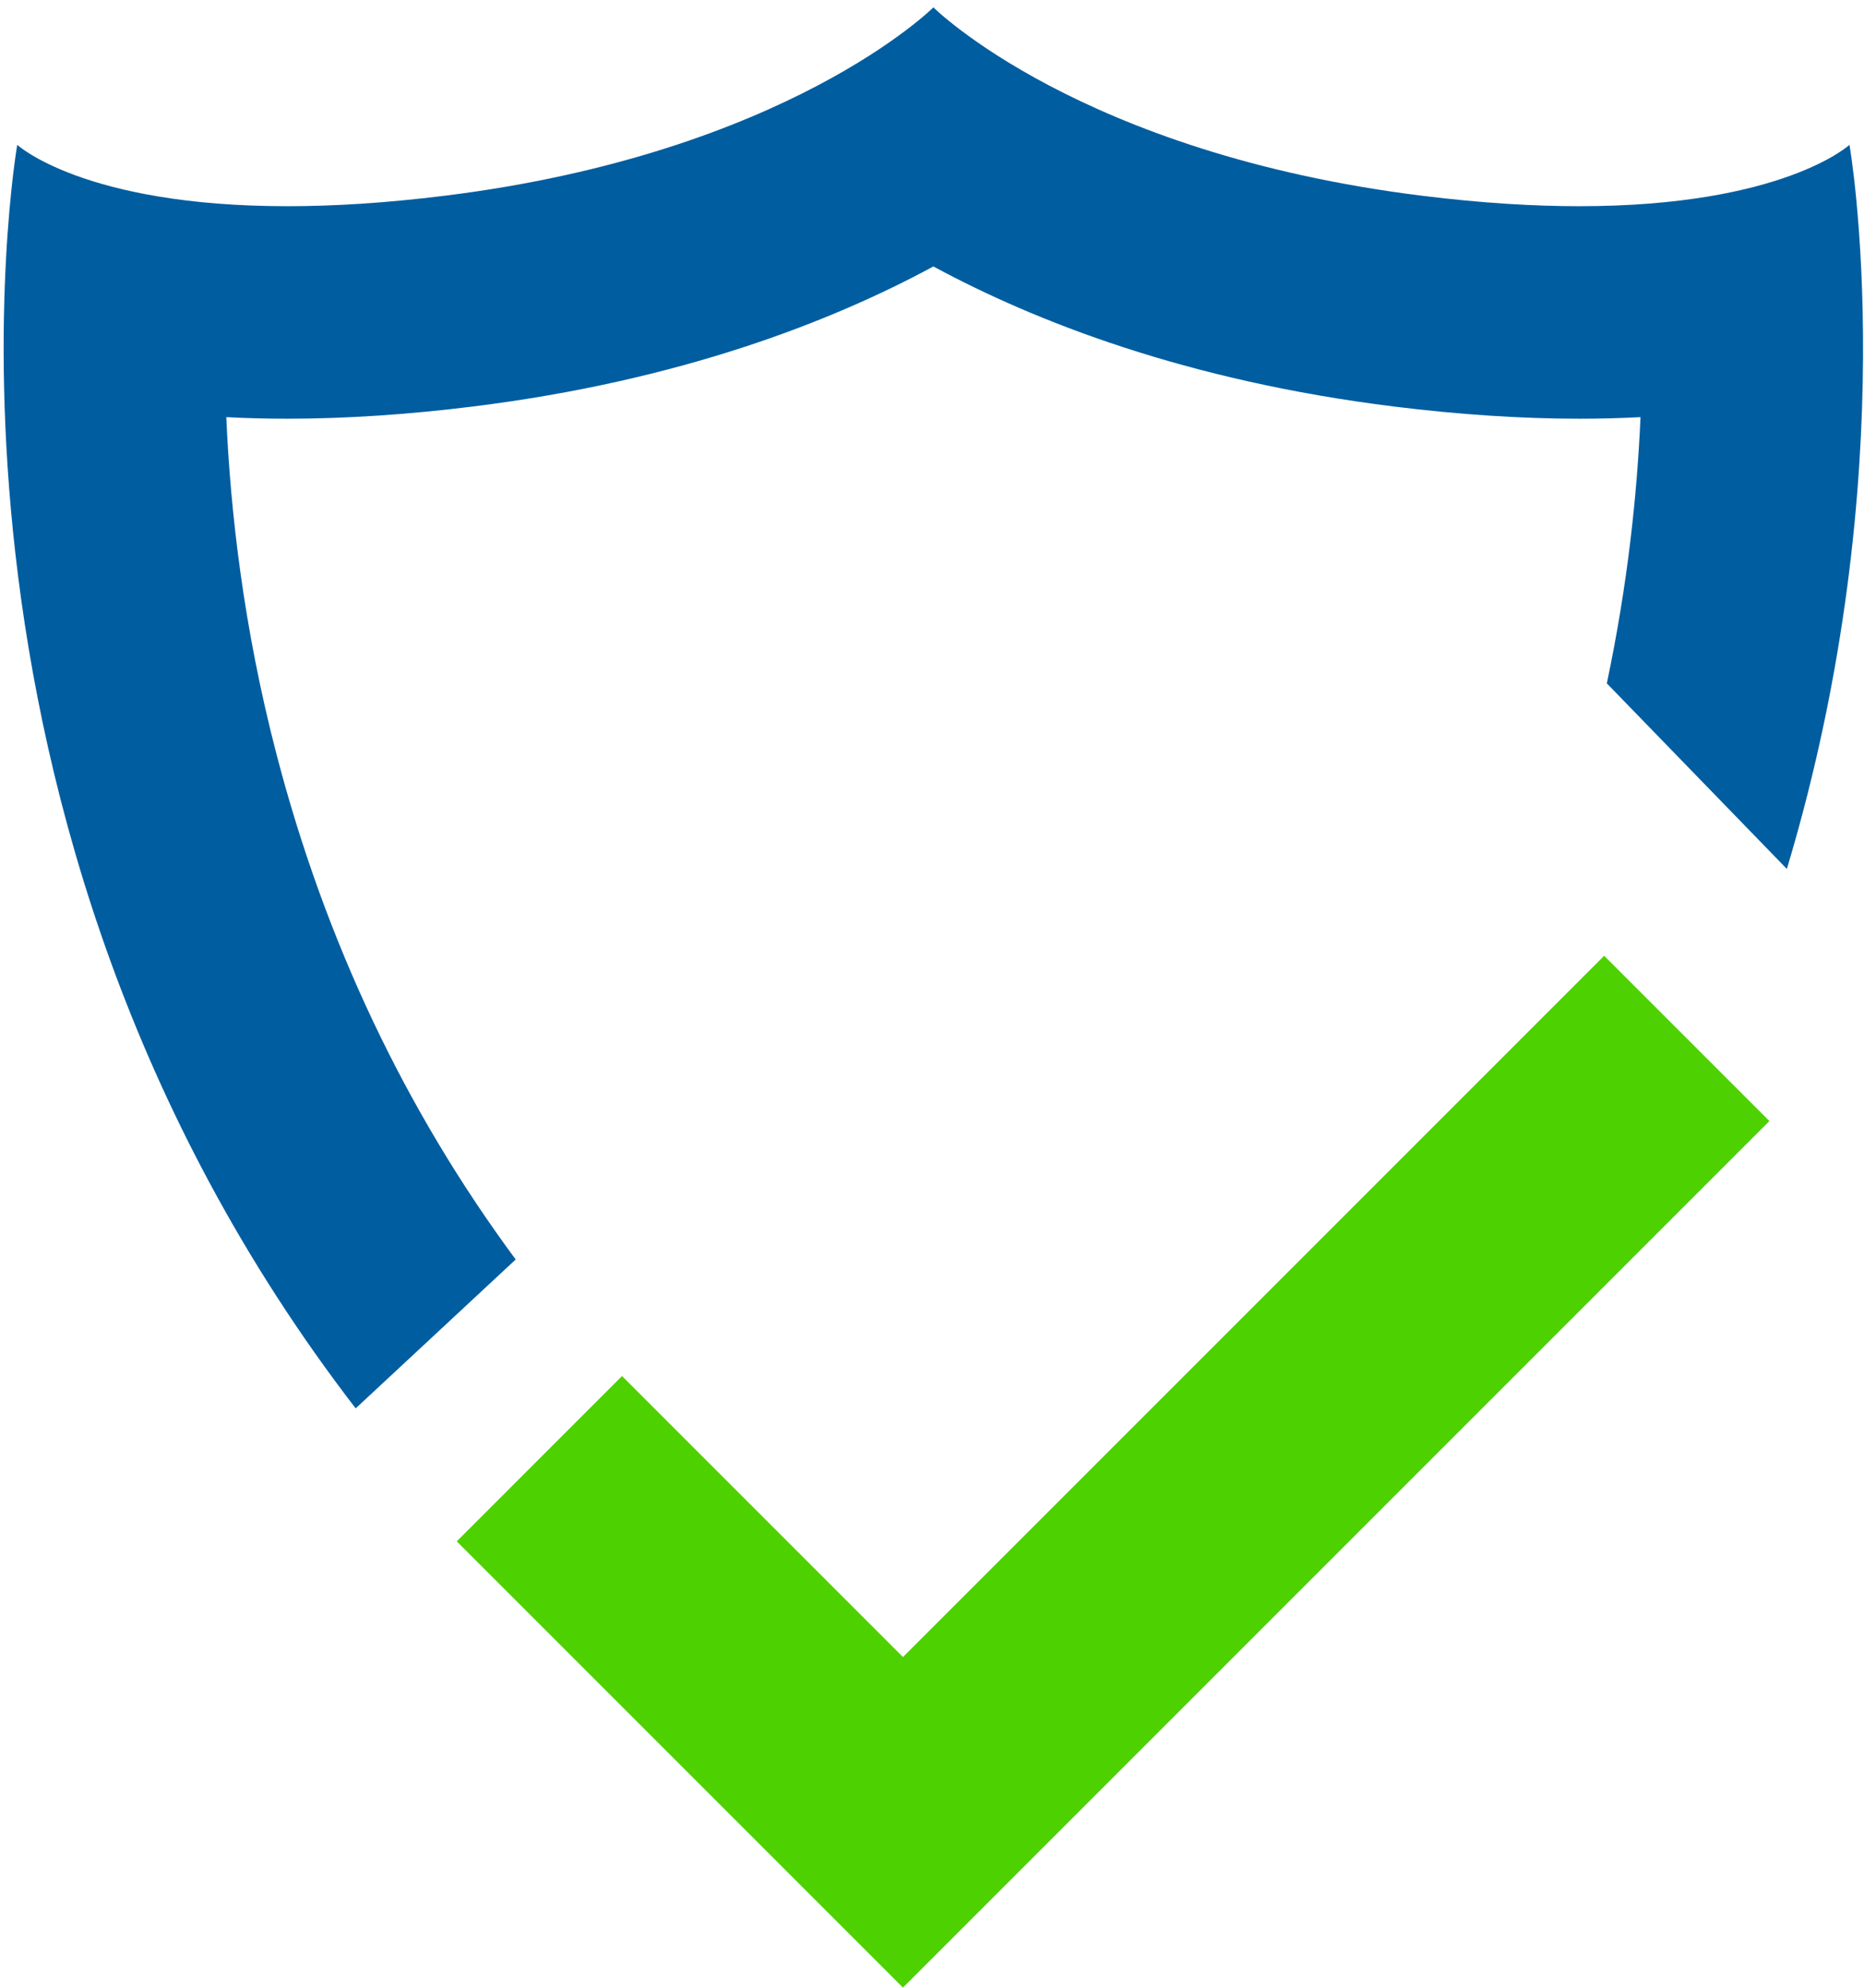 <svg width="241" height="257" viewBox="0 0 241 257" fill="none" xmlns="http://www.w3.org/2000/svg">
<path d="M116.745 256.952L59.053 199.261L80.421 177.892L116.745 214.216L207.402 123.559L228.77 144.927L116.745 256.952Z" fill="#4DD100"/>
<path d="M66.674 162.823C52.377 143.491 42.033 121.665 35.734 97.45C31.5 81.169 29.785 66.141 29.259 53.927C31.774 54.06 34.406 54.13 37.16 54.13C44.637 54.13 52.696 53.601 61.108 52.557C87.965 49.228 107.56 41.541 120.68 34.446C133.797 41.54 153.39 49.228 180.238 52.556C188.655 53.601 196.714 54.13 204.191 54.13C206.95 54.13 209.584 54.06 212.104 53.926C211.676 63.814 210.45 75.569 207.749 88.342L231.026 112.333C246.494 60.871 239.123 18.723 239.123 18.723C239.123 18.723 230.55 26.658 204.191 26.658C198.338 26.658 191.605 26.267 183.898 25.31C139.585 19.817 120.681 0.953 120.681 0.953C120.681 0.953 101.773 19.817 57.454 25.31C49.744 26.267 43.014 26.658 37.16 26.658C10.807 26.658 2.229 18.723 2.229 18.723C2.229 18.723 -12.959 105.503 45.985 182.071L66.674 162.823Z" fill="#005DA0"/>
</svg>
